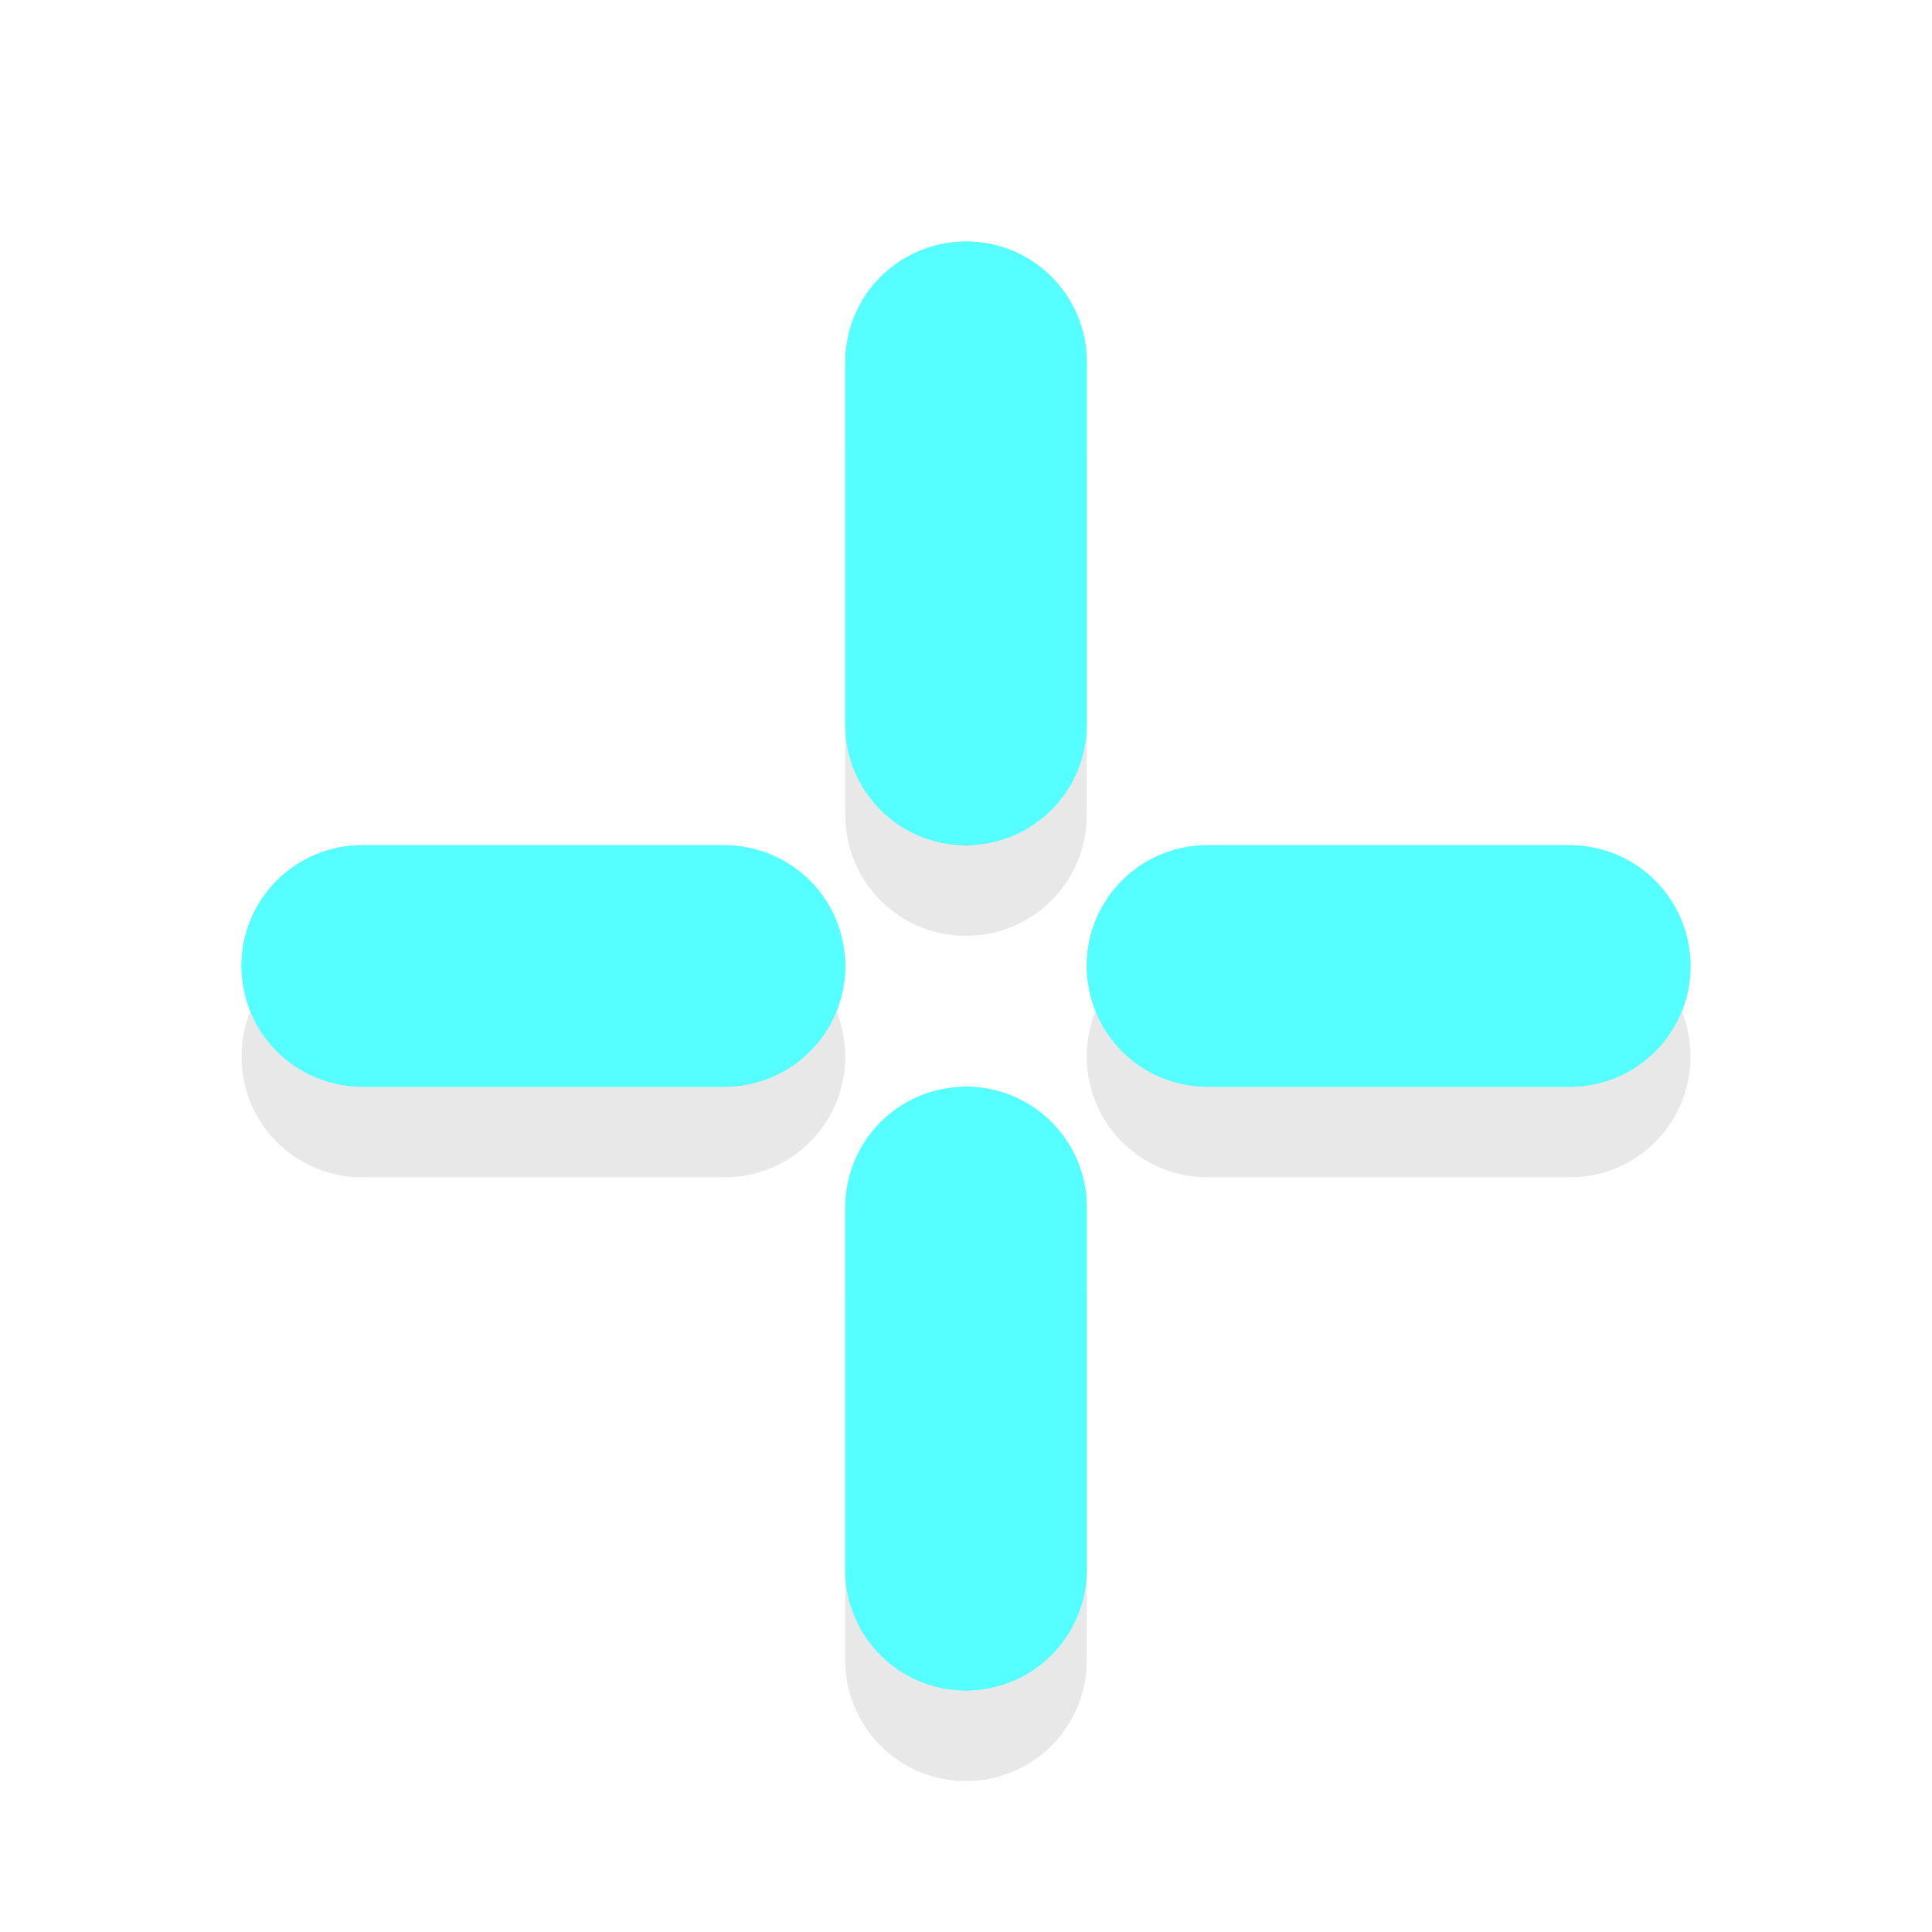 <svg xmlns="http://www.w3.org/2000/svg" id="svg2" width="32" height="32" version="1.1">
 <defs id="defs6">
  <filter id="filter1153" style="color-interpolation-filters:sRGB" width="1.226" height="1.167" x="-.11" y="-.08">
   <feGaussianBlur id="feGaussianBlur1155" stdDeviation=".94"/>
  </filter>
  <filter id="filter843" style="color-interpolation-filters:sRGB" width="1.192" height="1.192" x="-.1" y="-.1">
   <feGaussianBlur id="feGaussianBlur845" stdDeviation=".96"/>
  </filter>
 </defs>
 <path id="path841" style="opacity:0.3;fill:#000000;fill-opacity:1;stroke:none;stroke-width:2;stroke-linecap:round;stroke-linejoin:round;stroke-miterlimit:4;stroke-dasharray:none;stroke-opacity:1;filter:url(#filter843)" d="m 16,5.5 c -1.108,0 -2,0.892 -2,2 v 6 c 0,1.108 0.892,2 2,2 1.108,0 2,-0.892 2,-2 v -6 c 0,-1.108 -0.892,-2 -2,-2 z m -10,10 c -1.108,0 -2,0.892 -2,2 0,1.108 0.892,2 2,2 h 6 c 1.108,0 2,-0.892 2,-2 0,-1.108 -0.892,-2 -2,-2 z m 14,0 c -1.108,0 -2,0.892 -2,2 0,1.108 0.892,2 2,2 h 6 c 1.108,0 2,-0.892 2,-2 0,-1.108 -0.892,-2 -2,-2 z m -4,4 c -1.108,0 -2,0.892 -2,2 v 6 c 0,1.108 0.892,2 2,2 1.108,0 2,-0.892 2,-2 v -6 c 0,-1.108 -0.892,-2 -2,-2 z"/>
 <rect id="rect818" style="opacity:1;fill:#55ffff;fill-opacity:1;stroke:none;stroke-width:2;stroke-linecap:round;stroke-linejoin:round;stroke-miterlimit:4;stroke-dasharray:none;stroke-opacity:1" width="10" height="4" x="4" y="14" rx="2" ry="2"/>
 <rect id="rect820" style="opacity:1;fill:#55ffff;fill-opacity:1;stroke:none;stroke-width:2;stroke-linecap:round;stroke-linejoin:round;stroke-miterlimit:4;stroke-dasharray:none;stroke-opacity:1" width="10" height="4" x="18" y="14" rx="2" ry="2"/>
 <rect id="rect822" style="opacity:1;fill:#55ffff;fill-opacity:1;stroke:none;stroke-width:2;stroke-linecap:round;stroke-linejoin:round;stroke-miterlimit:4;stroke-dasharray:none;stroke-opacity:1" width="10" height="4" x="4" y="-18" rx="2" ry="2" transform="rotate(90)"/>
 <rect id="rect824" style="opacity:1;fill:#55ffff;fill-opacity:1;stroke:none;stroke-width:2;stroke-linecap:round;stroke-linejoin:round;stroke-miterlimit:4;stroke-dasharray:none;stroke-opacity:1" width="10" height="4" x="18" y="-18" rx="2" ry="2" transform="rotate(90)"/>
 <path id="rect832" style="opacity:1;fill:#55ffff;fill-opacity:1;stroke:none;stroke-width:2;stroke-linecap:round;stroke-linejoin:round;stroke-miterlimit:4;stroke-dasharray:none;stroke-opacity:1" d="M 16 4 C 14.892 4 14 4.892 14 6 L 14 12 C 14 13.108 14.892 14 16 14 C 17.108 14 18 13.108 18 12 L 18 6 C 18 4.892 17.108 4 16 4 z M 6 14 C 4.892 14 4 14.892 4 16 C 4 17.108 4.892 18 6 18 L 12 18 C 13.108 18 14 17.108 14 16 C 14 14.892 13.108 14 12 14 L 6 14 z M 20 14 C 18.892 14 18 14.892 18 16 C 18 17.108 18.892 18 20 18 L 26 18 C 27.108 18 28 17.108 28 16 C 28 14.892 27.108 14 26 14 L 20 14 z M 16 18 C 14.892 18 14 18.892 14 20 L 14 26 C 14 27.108 14.892 28 16 28 C 17.108 28 18 27.108 18 26 L 18 20 C 18 18.892 17.108 18 16 18 z"/>
</svg>
